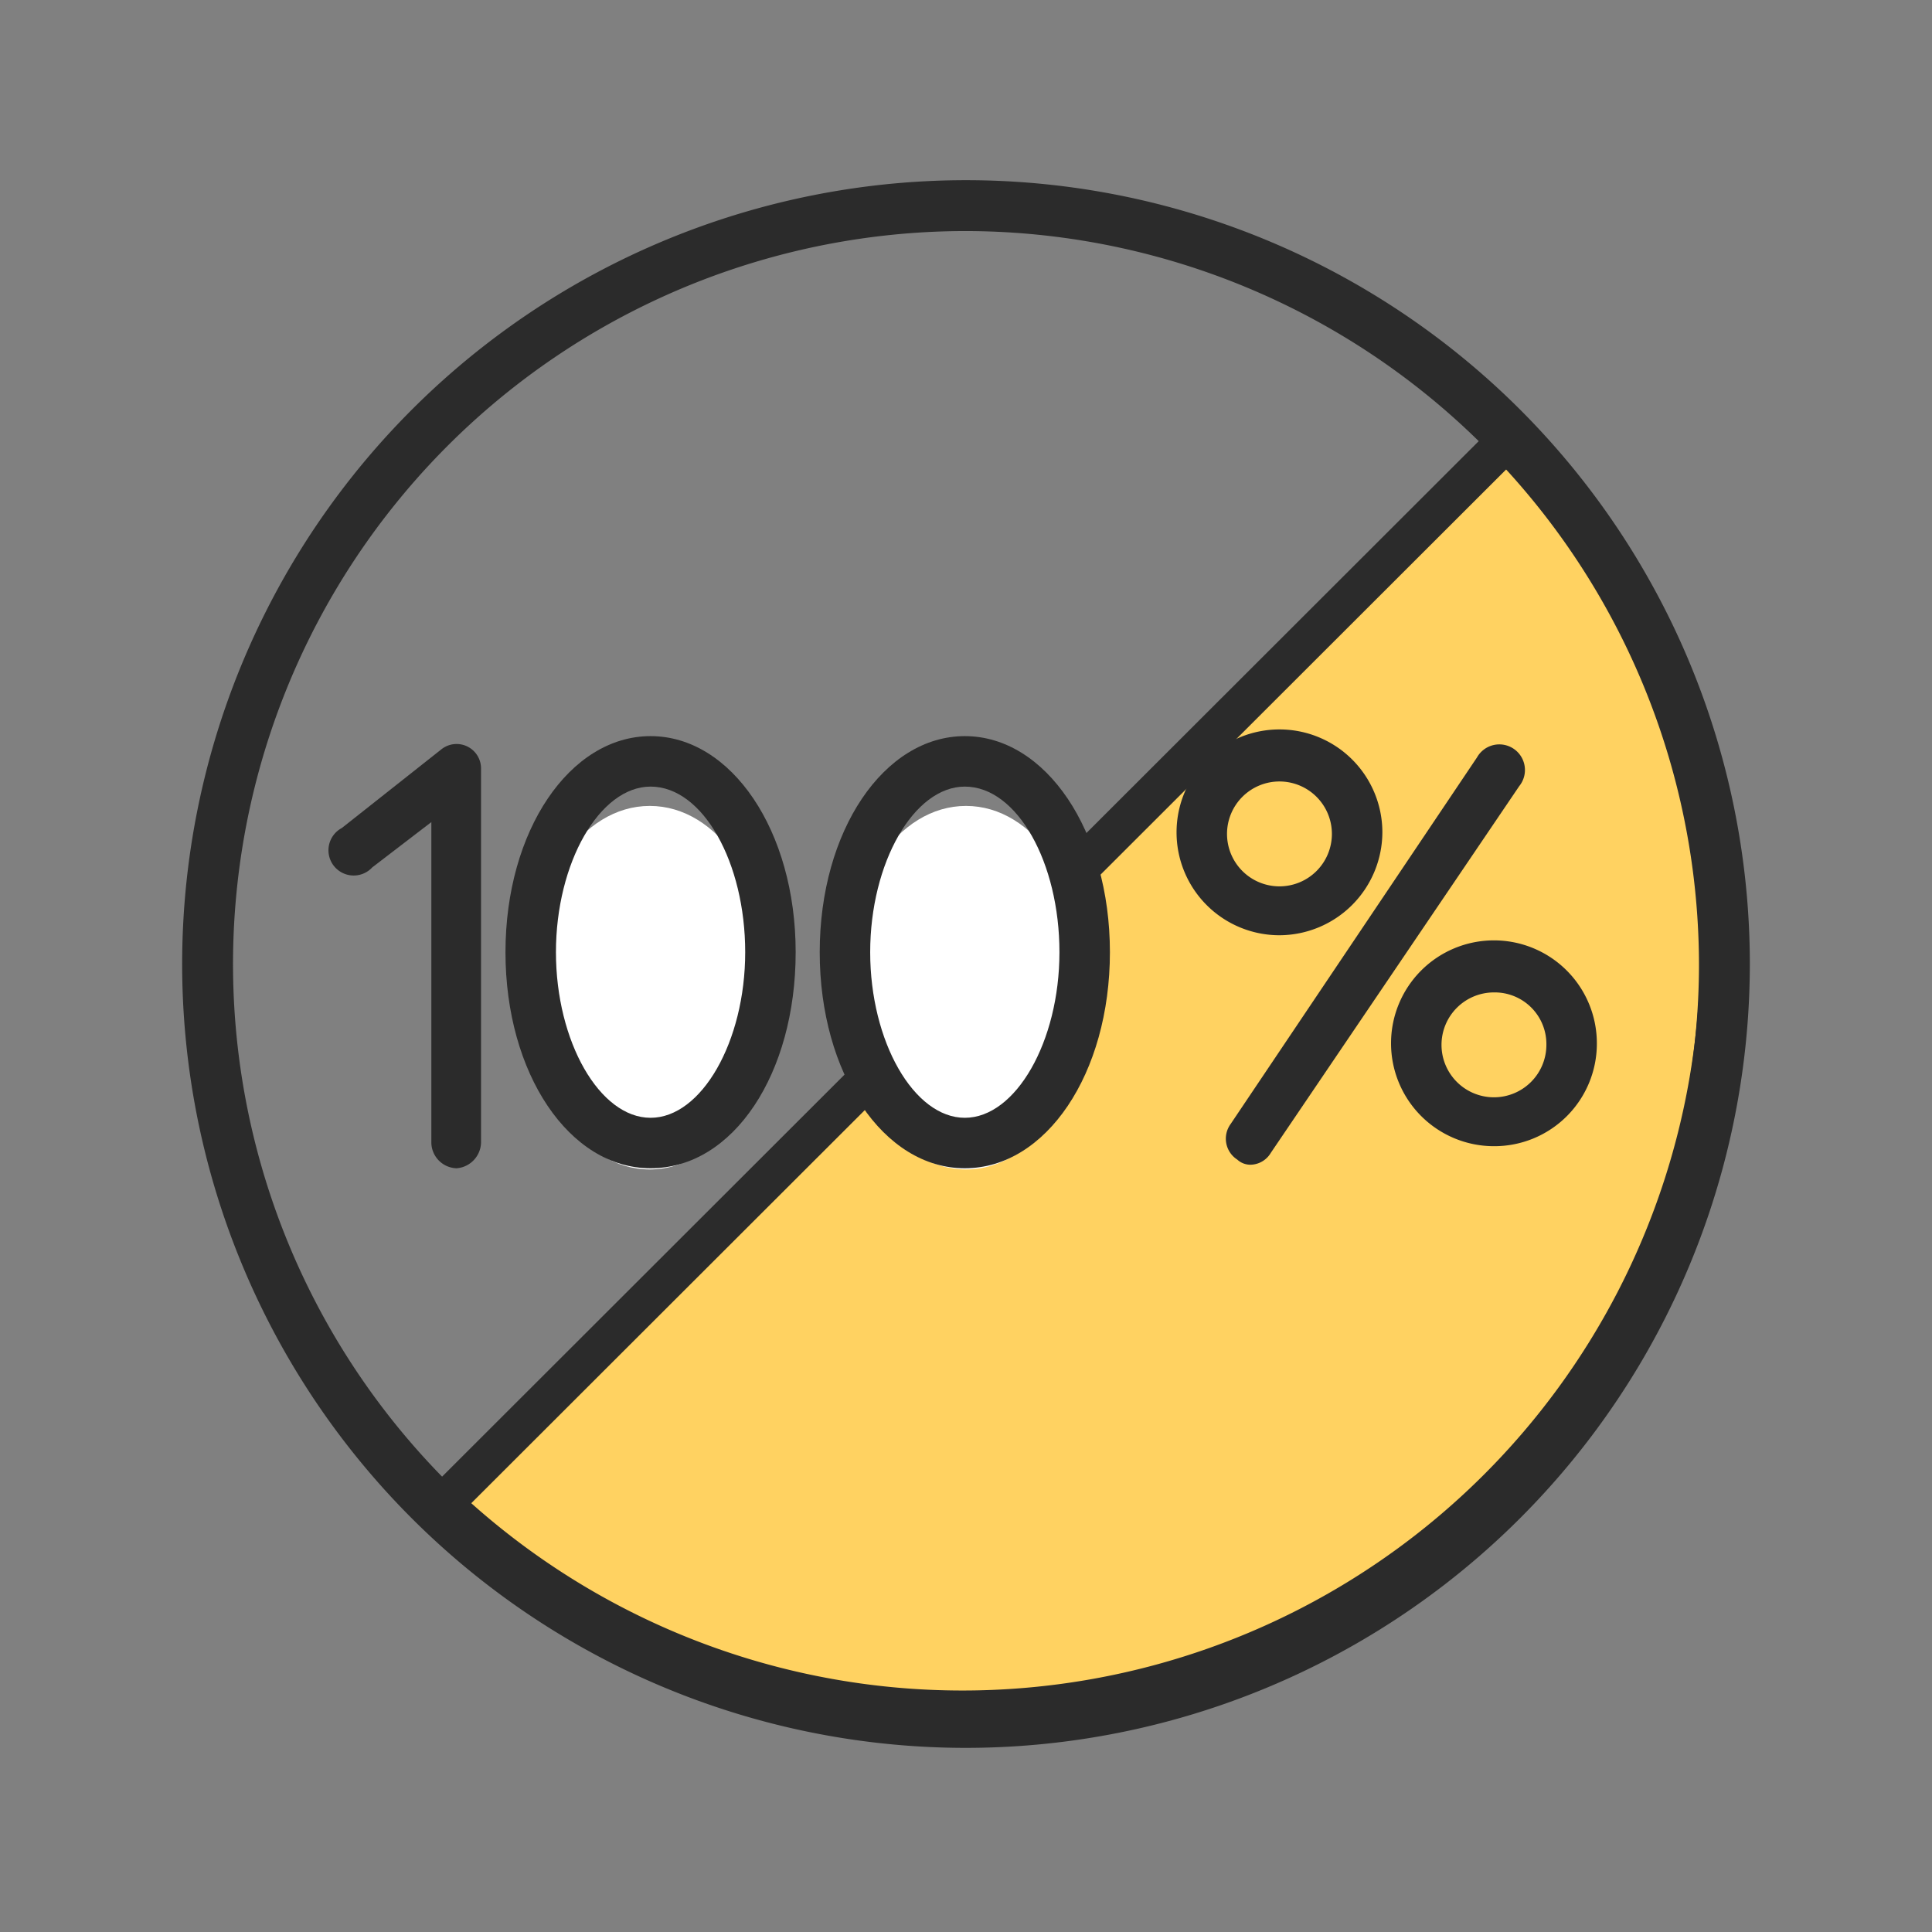 <?xml version="1.0" encoding="UTF-8"?> <svg xmlns="http://www.w3.org/2000/svg" id="Слой_1" data-name="Слой 1" viewBox="0 0 49 49"><rect x="0" y="0" width="49" height="49" fill="#808080" stroke="none"/> <defs> <style>.cls-1{fill:#ffd261;stroke:#2b2b2b;stroke-miterlimit:10;}.cls-2{fill:#fff;}.cls-3{fill:#2b2b2b;}</style> </defs> <title>Монтажная область 6 копия 2</title> <path class="cls-1" d="M10.29,39.08m.94-.94A19.21,19.21,0,0,0,38.4,11Z"></path> <path class="cls-2" d="M24.5,29.66c-1.73,0-3.1-2-3.1-4.61s1.37-4.61,3.1-4.61,3.1,2,3.1,4.61S26.23,29.66,24.5,29.66Z"></path> <path class="cls-2" d="M16.48,29.66c-1.73,0-3.1-2-3.1-4.61s1.37-4.61,3.1-4.61,3.1,2,3.1,4.61S18.21,29.66,16.48,29.66Z"></path> <path class="cls-3" d="M24.5,44.33A19.88,19.88,0,1,1,44.38,24.45,19.89,19.89,0,0,1,24.5,44.33Zm0-38.47A18.59,18.59,0,1,0,43.09,24.45,18.63,18.63,0,0,0,24.5,5.86Z"></path> <path class="cls-3" d="M16.5,29.63c-2.06,0-3.68-2.4-3.68-5.48s1.63-5.48,3.68-5.48,3.68,2.4,3.68,5.48S18.6,29.63,16.5,29.63Zm0-9.68c-1.29,0-2.4,1.93-2.4,4.2s1.11,4.2,2.4,4.2,2.4-1.93,2.4-4.2S17.83,19.95,16.5,19.95Z"></path> <path class="cls-3" d="M24.47,29.63c-2.06,0-3.68-2.4-3.68-5.48s1.63-5.48,3.68-5.48,3.68,2.4,3.68,5.48S26.53,29.63,24.47,29.63Zm0-9.68c-1.29,0-2.4,1.93-2.4,4.2s1.11,4.2,2.4,4.2,2.4-1.93,2.4-4.2S25.8,19.95,24.47,19.95Z"></path> <path class="cls-3" d="M11.58,29.63a.66.66,0,0,1-.64-.64V20.85L9.44,22a.64.64,0,1,1-.77-1l2.53-2a.62.62,0,0,1,1,.47v9.47A.67.67,0,0,1,11.58,29.63Z"></path> <path class="cls-3" d="M31.72,29.54a.49.49,0,0,1-.34-.13.63.63,0,0,1-.17-.9l6.25-9.3a.65.65,0,1,1,1.07.73l-6.3,9.3A.61.61,0,0,1,31.72,29.54Z"></path> <path class="cls-3" d="M32.45,23.72a2.61,2.61,0,1,1,2.61-2.61A2.62,2.62,0,0,1,32.45,23.72Zm0-3.9a1.33,1.33,0,1,0,1.33,1.33A1.33,1.33,0,0,0,32.45,19.82Z"></path> <path class="cls-3" d="M37.89,29.07a2.61,2.61,0,1,1,2.61-2.61A2.6,2.6,0,0,1,37.89,29.07Zm0-3.9a1.33,1.33,0,1,0,1.33,1.33A1.31,1.31,0,0,0,37.89,25.17Z"></path> </svg> 